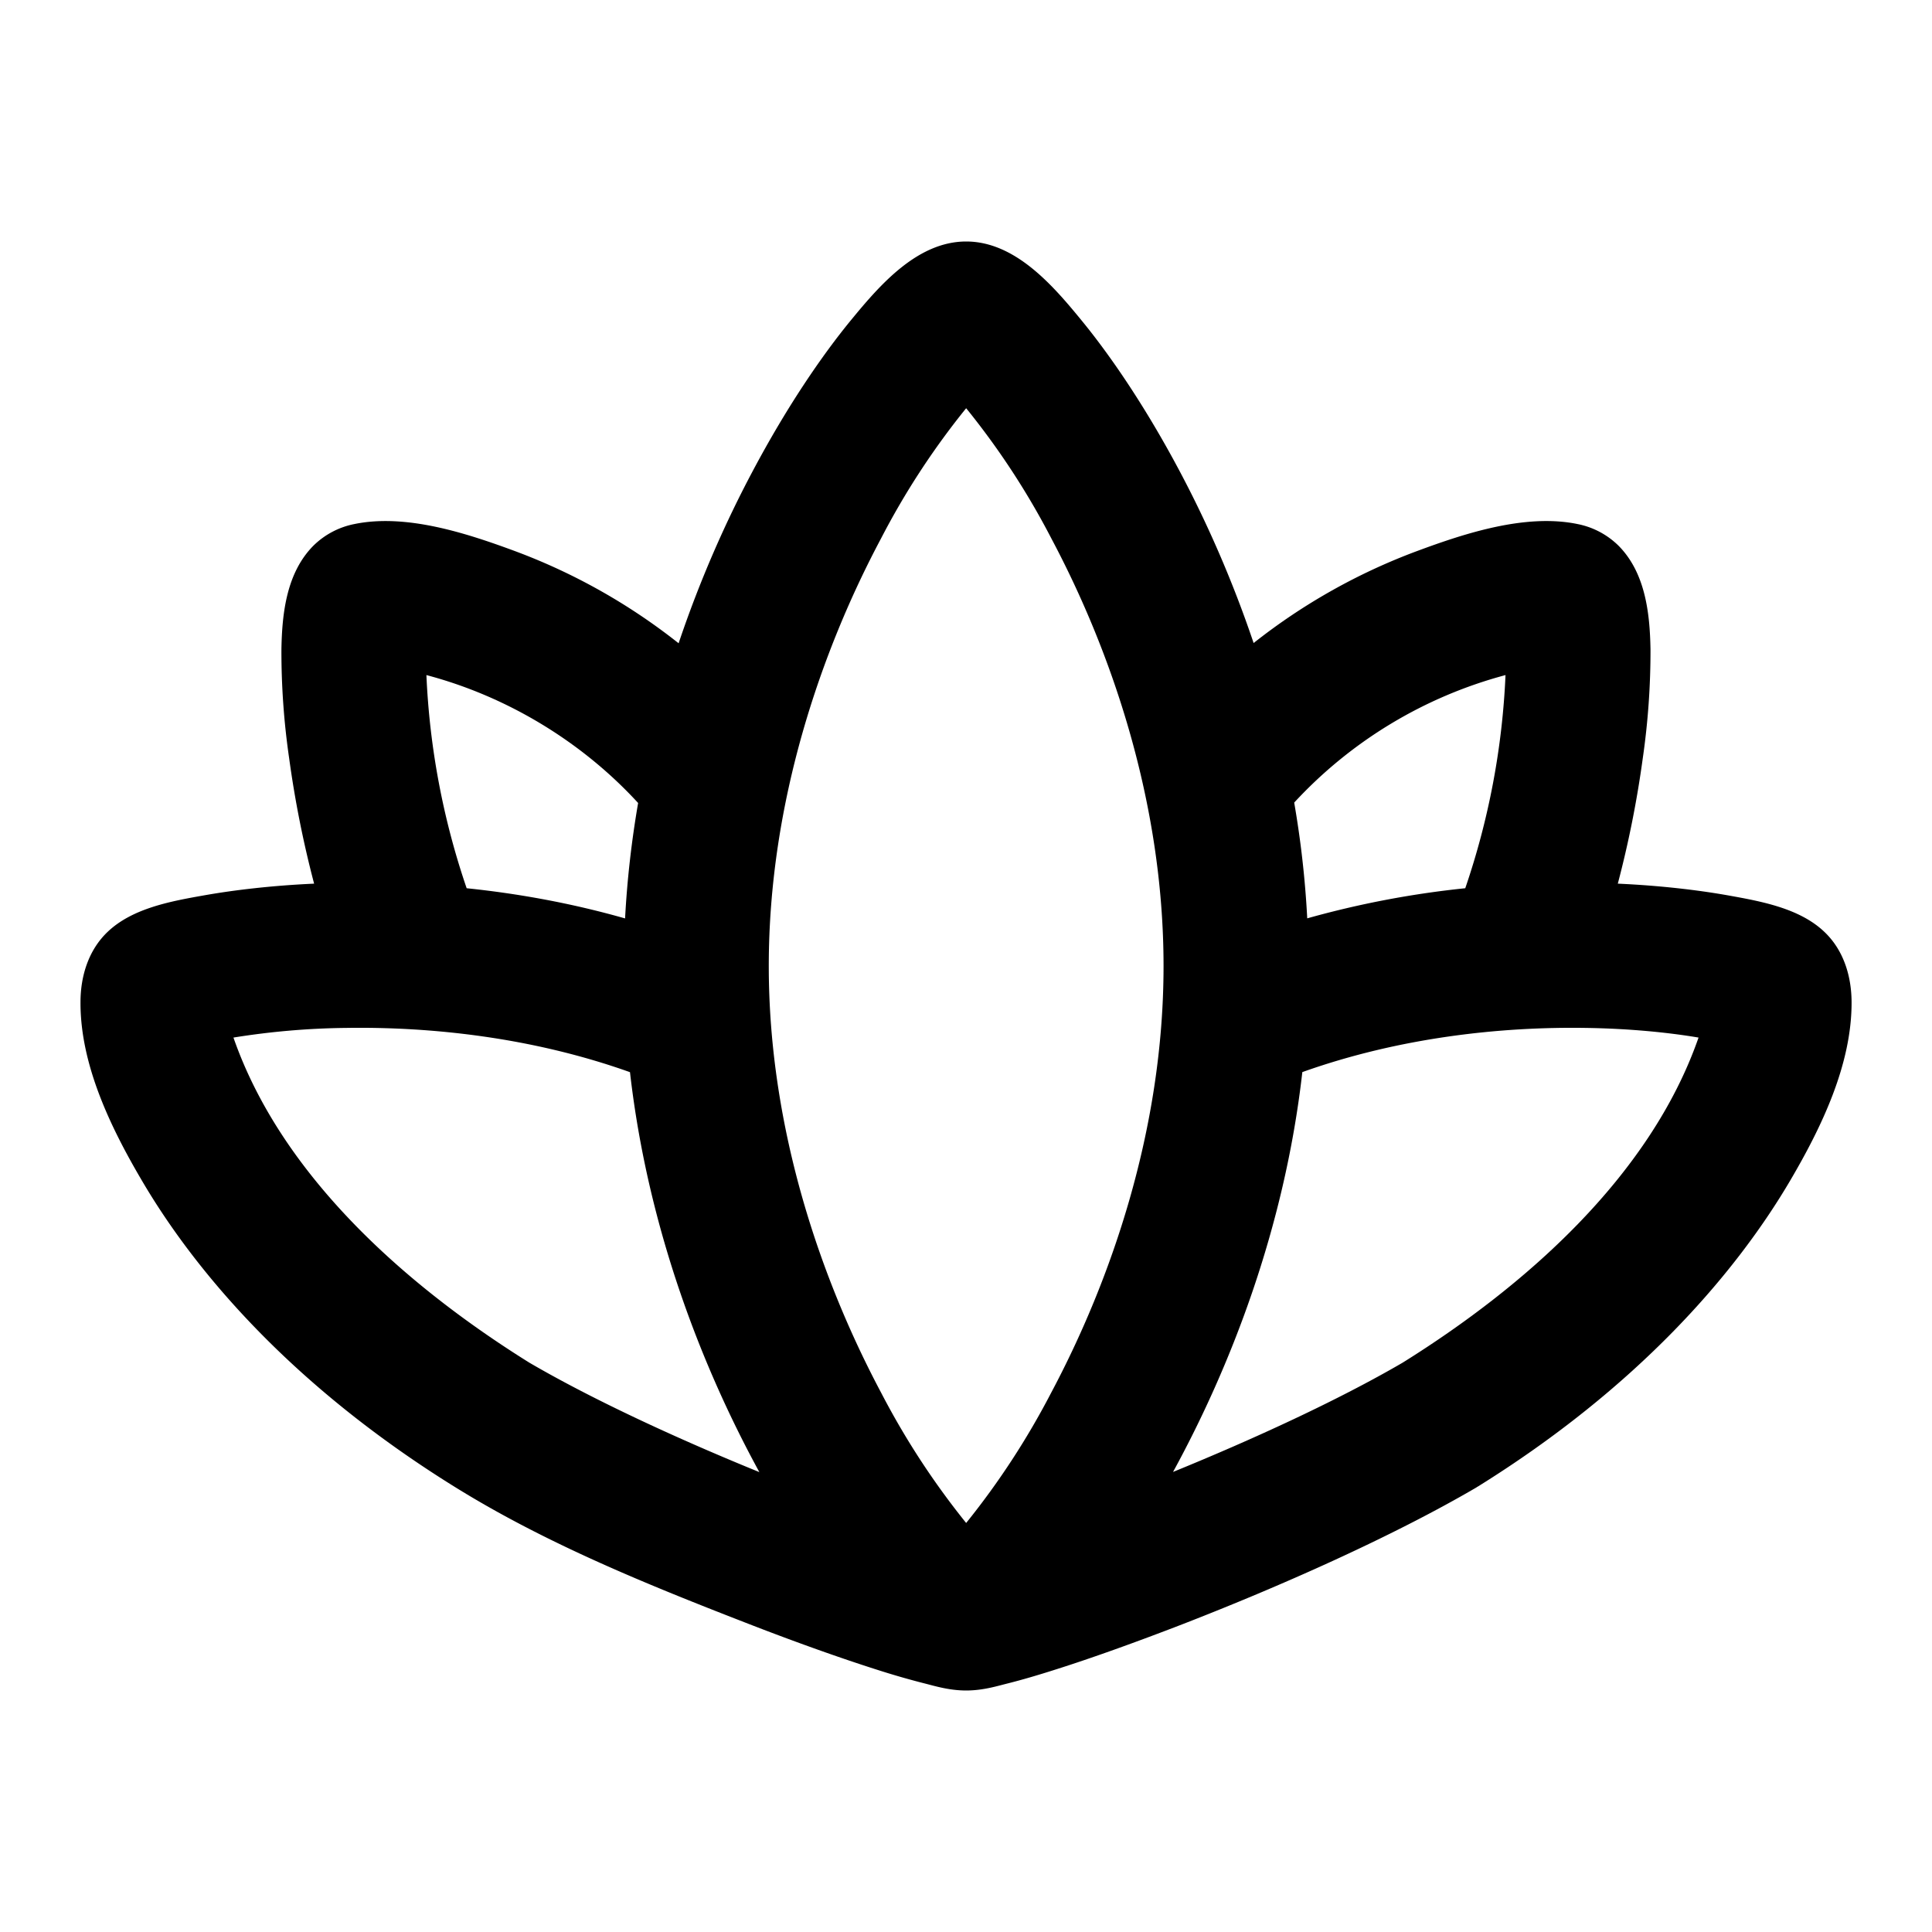 <svg xmlns="http://www.w3.org/2000/svg" width="24" height="24" fill="currentColor" viewBox="0 0 24 24"><path fill-rule="evenodd" d="M12.002 3c.603 0 1.07.537 1.421.965.38.461.816 1.106 1.23 1.886.33.621.652 1.342.92 2.137a7.463 7.463 0 0 1 2.034-1.144c.593-.22 1.347-.467 1.99-.334a1 1 0 0 1 .508.268c.333.335.39.835.398 1.284a9.3 9.3 0 0 1-.096 1.358 12.977 12.977 0 0 1-.31 1.557c.531.024.999.08 1.371.146.405.073.885.158 1.194.452.239.226.337.548.339.87.004.78-.377 1.563-.76 2.216-.689 1.173-1.906 2.576-3.88 3.804l-.011.006-.01.007c-1.06.62-2.464 1.238-3.646 1.697-.595.23-1.146.427-1.586.566-.219.07-.418.128-.585.17-.13.032-.308.089-.521.089-.214 0-.393-.057-.525-.09a9.865 9.865 0 0 1-.585-.169c-.44-.14-.991-.335-1.586-.566-1.248-.484-2.526-1-3.666-1.71-1.975-1.228-3.192-2.63-3.88-3.804-.384-.653-.765-1.437-.76-2.216.001-.322.1-.644.338-.87.309-.294.788-.38 1.194-.452.372-.066.84-.122 1.37-.146a13.1 13.1 0 0 1-.31-1.557 9.204 9.204 0 0 1-.096-1.358c.008-.45.065-.949.398-1.284a1 1 0 0 1 .508-.268c.643-.133 1.397.115 1.99.334A7.463 7.463 0 0 1 8.43 7.991c.268-.797.59-1.518.921-2.14.414-.78.85-1.425 1.23-1.886.352-.428.818-.965 1.421-.965Zm-1.06 3.694C10.21 8.07 9.55 9.95 9.55 12c0 2.049.665 3.928 1.398 5.305a9.687 9.687 0 0 0 1.054 1.614 9.687 9.687 0 0 0 1.054-1.614c.733-1.377 1.398-3.256 1.398-5.305 0-2.05-.66-3.93-1.391-5.306a9.542 9.542 0 0 0-1.061-1.623 9.542 9.542 0 0 0-1.06 1.623Zm-5.145 4.34a9.439 9.439 0 0 1-.5-2.648c1 .264 1.931.827 2.63 1.589-.08.464-.136.943-.162 1.434-.674-.192-1.34-.31-1.968-.375Zm2.029 2.285c-1.225-.437-2.483-.565-3.516-.55a9.394 9.394 0 0 0-1.41.12c.604 1.734 2.17 3.099 3.675 4.038.8.467 1.858.953 2.858 1.36-.703-1.286-1.384-3.01-1.607-4.968Zm10.376-2.285a11.69 11.69 0 0 0-1.963.374 12.116 12.116 0 0 0-.162-1.438 5.507 5.507 0 0 1 2.625-1.584 9.44 9.44 0 0 1-.5 2.648Zm-2.024 2.284c1.224-.436 2.48-.564 3.512-.549.569.008 1.055.06 1.41.12-.604 1.734-2.17 3.099-3.675 4.038-.799.466-1.855.951-2.853 1.358.703-1.286 1.384-3.01 1.606-4.967Z" clip-rule="evenodd"/></svg>
